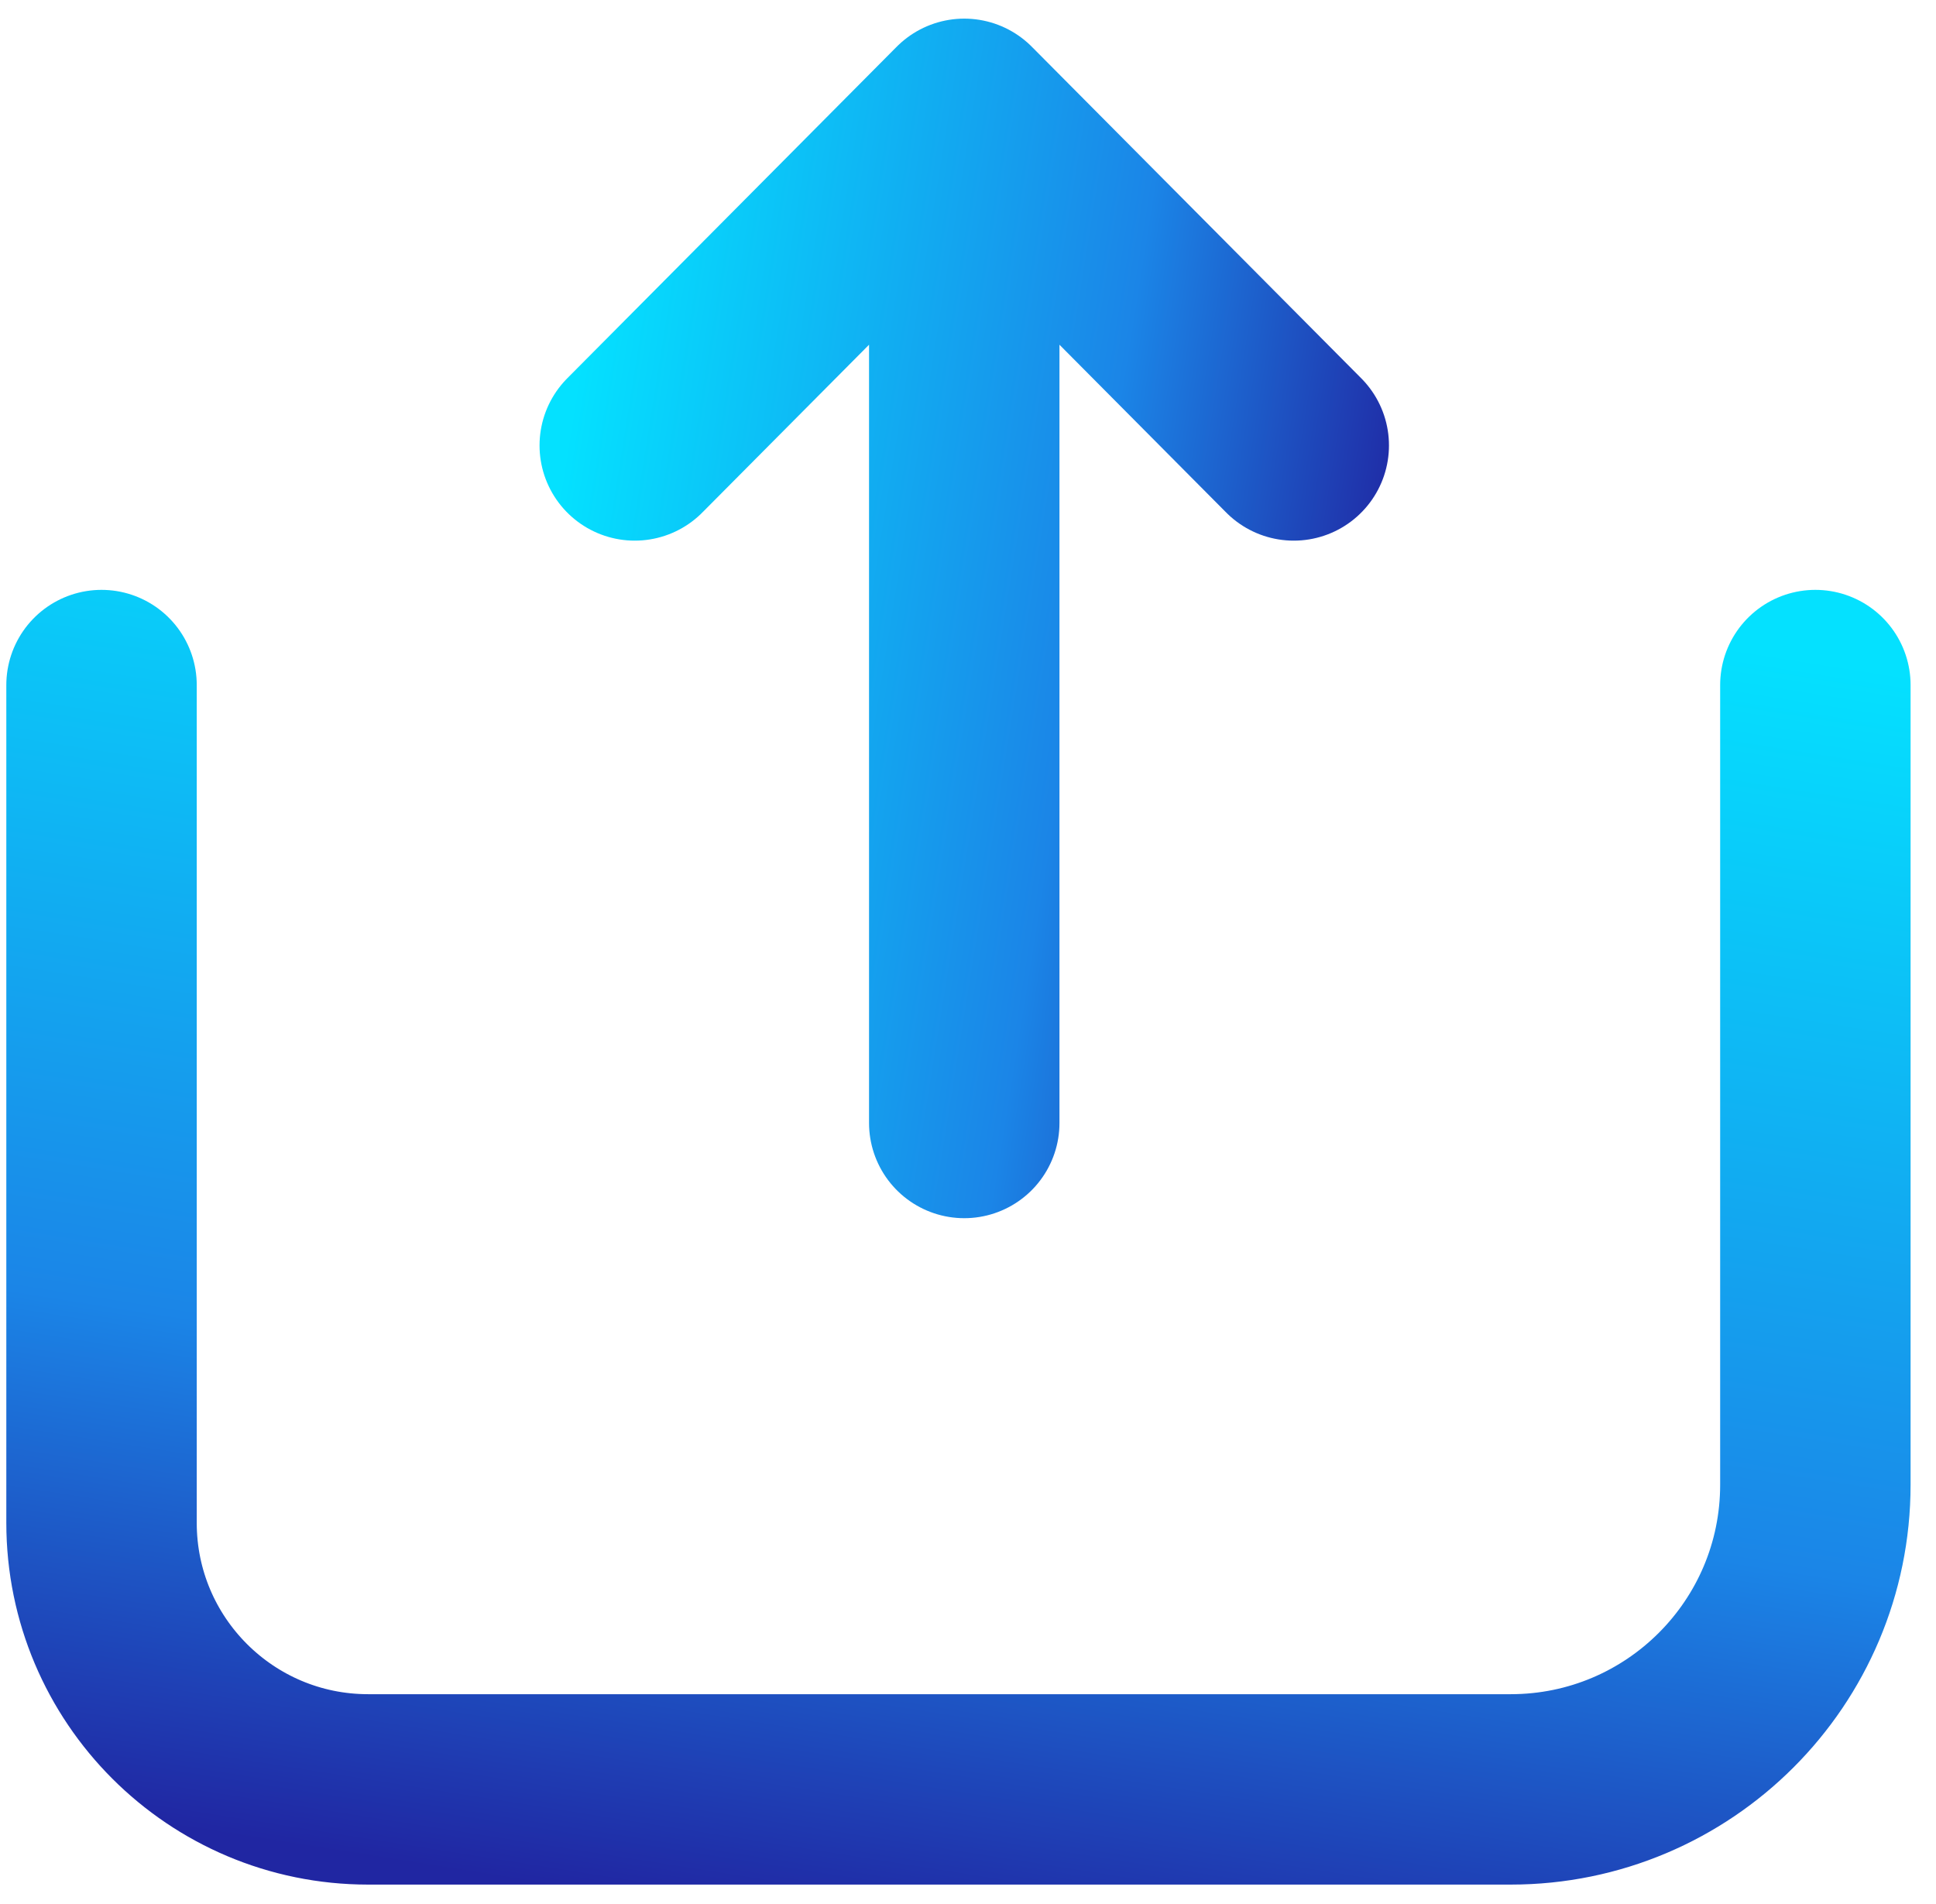 <svg width="61" height="60" viewBox="0 0 61 60" fill="none" xmlns="http://www.w3.org/2000/svg">
<path d="M30.382 3.587L20 14.037M30.382 3.587L40.764 14.037M30.382 3.587V24.24V35.388" stroke="url(#paint0_linear_4815_27402)" stroke-width="6" stroke-linecap="round" stroke-linejoin="round"/>
<path d="M3.199 21.588V47.988C3.199 52.627 6.96 56.388 11.599 56.388H47.599C52.901 56.388 57.199 52.09 57.199 46.788V21.588" stroke="url(#paint1_linear_4815_27402)" stroke-width="6" stroke-linecap="round" stroke-linejoin="round"/>
<defs>
<linearGradient id="paint0_linear_4815_27402" x1="17.672" y1="15.085" x2="43.832" y2="19.273" gradientUnits="userSpaceOnUse">
<stop stop-color="#04E1FF"/>
<stop offset="0.641" stop-color="#1B85E7"/>
<stop offset="1" stop-color="#2026A2"/>
</linearGradient>
<linearGradient id="paint1_linear_4815_27402" x1="37.675" y1="17.686" x2="30.743" y2="61.557" gradientUnits="userSpaceOnUse">
<stop stop-color="#04E1FF"/>
<stop offset="0.641" stop-color="#1B85E7"/>
<stop offset="1" stop-color="#2026A2"/>
</linearGradient>
</defs>
</svg>
